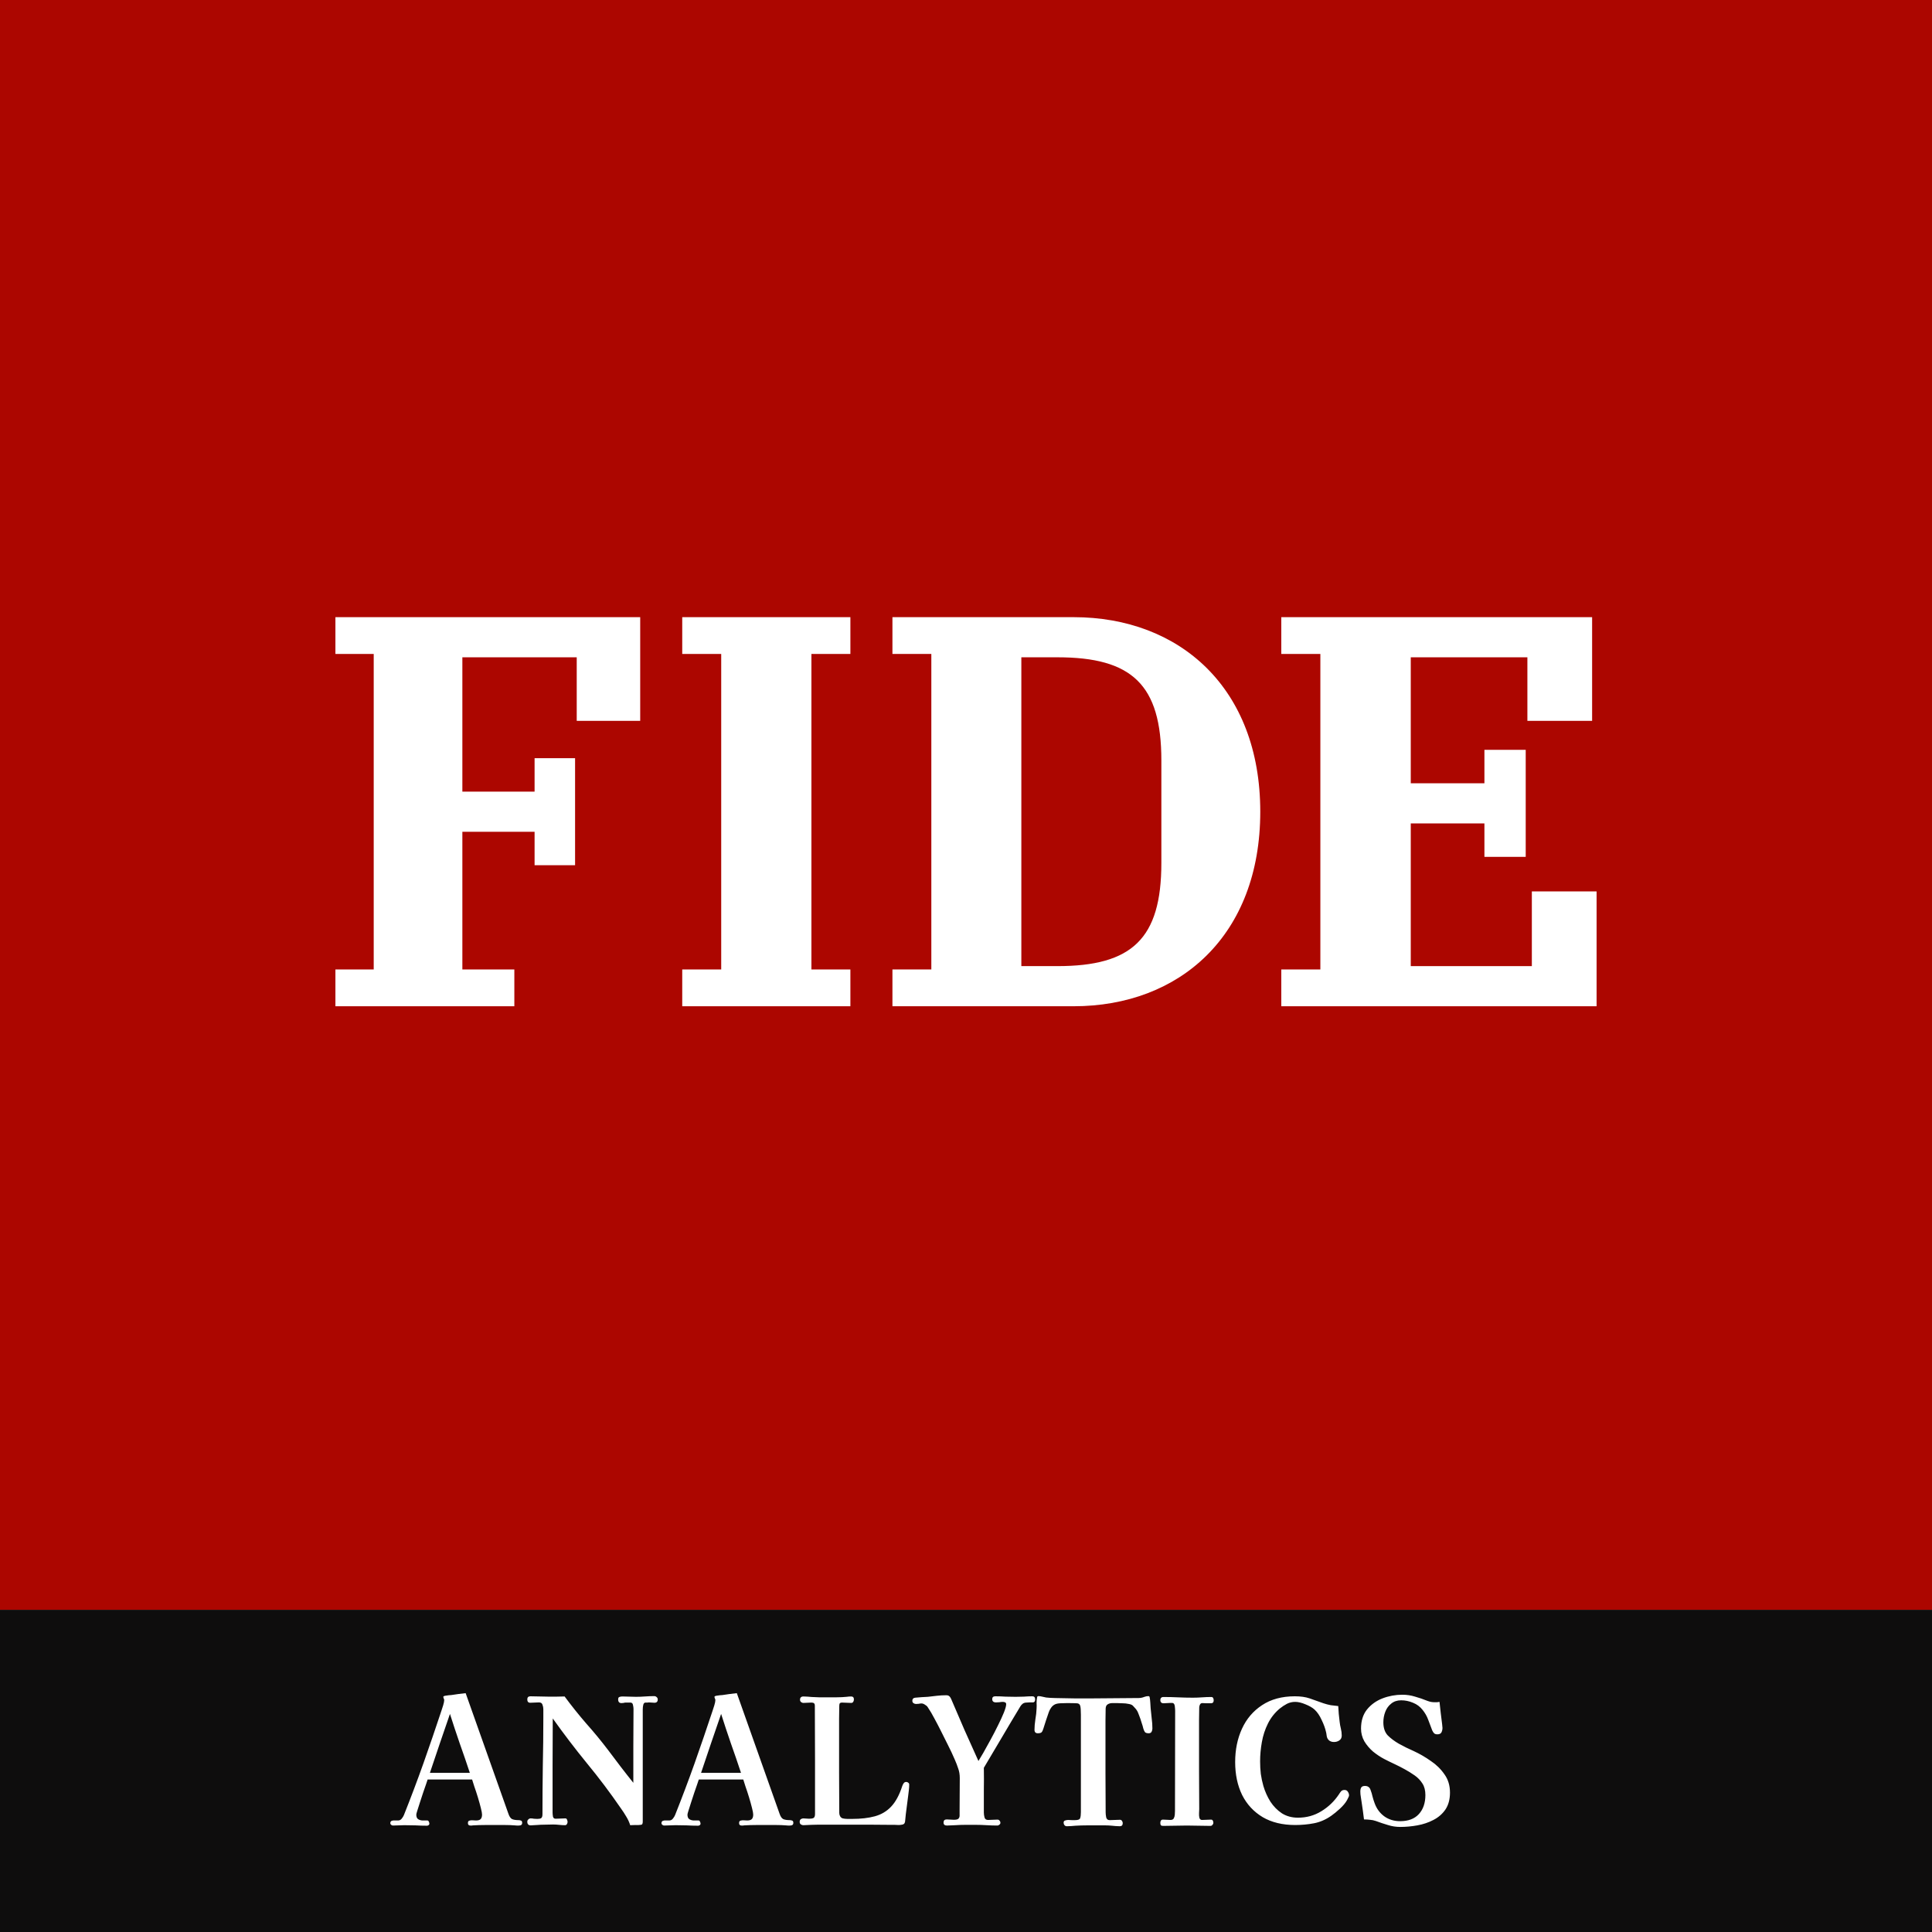 <svg width="144" height="144" viewBox="0 0 144 144" fill="none" xmlns="http://www.w3.org/2000/svg">
<rect x="0" y="0" width="144" height="144" fill="#808080" stroke="none"/>
<g clip-path="url(#clip0_1001_2)">
<path d="M144 0H0V120H144V0Z" fill="#AC0600"/>
<path fill-rule="evenodd" clip-rule="evenodd" d="M25 46V48.742H27.855V72.258H25V75H38.336V72.258H34.462V61.996H39.845V64.488H42.863V56.511H39.845V59.004H34.462V48.991H42.986V53.728H47.717V46H25Z" fill="white"/>
<path fill-rule="evenodd" clip-rule="evenodd" d="M50.85 46V48.742H53.755V72.258H50.85V75H63.383V72.258H60.478V48.742H63.383V46H50.85Z" fill="white"/>
<path d="M66.517 72.258H69.416V48.742H66.517V46H80.018C87.928 46 93.933 51.277 93.933 60.5C93.933 69.723 87.928 75 80.018 75H66.517V72.258ZM76.125 72.009H78.817C84.367 72.009 86.561 69.973 86.561 64.322V56.678C86.561 51.027 84.367 48.991 78.817 48.991H76.125V72.009Z" fill="white"/>
<path fill-rule="evenodd" clip-rule="evenodd" d="M95.5 72.258H98.412V48.742H95.5V46H118.667V53.728H113.843V48.991H105.15V58.381H110.64V55.888H113.718V63.865H110.64V61.373H105.15V72.009H114.175V66.441H119V75H95.5V72.258Z" fill="white"/>
<path d="M144 120H0V144H144V120Z" fill="#1D1C1C"/>
<path fill-rule="evenodd" clip-rule="evenodd" d="M29.776 129.118H27.13V137H25.002V129.118H22.356V127.228H29.776V129.118ZM39.827 137H37.615L36.915 134.676H33.653L32.953 137H30.797L34.017 127.228H36.649L39.827 137ZM36.397 132.87L35.305 129.16H35.235L34.157 132.87H36.397ZM41.673 137L44.809 131.946L41.828 127.228H44.306L46.209 130.532H46.252L48.184 127.228H50.48L47.469 131.988L50.648 137H48.184L46.069 133.402H46.028L43.969 137H41.673ZM64.267 137L63.539 136.202C62.923 136.706 62.097 137.168 60.739 137.168C58.583 137.168 57.421 136.006 57.421 134.438C57.421 133.108 58.247 132.38 59.381 131.722C58.835 131.106 58.289 130.294 58.289 129.398C58.289 128.11 59.423 127.06 61.215 127.06C62.811 127.06 64.029 127.872 64.029 129.3C64.029 130.532 63.147 131.288 62.083 131.918L63.595 133.556C63.833 132.954 63.959 132.268 64.001 131.61H66.339V133.332H65.457C65.303 133.906 65.093 134.438 64.827 134.886L66.773 137H64.267ZM61.159 128.642C60.655 128.642 60.263 128.936 60.263 129.44V129.496C60.263 129.86 60.487 130.168 61.061 130.812C61.719 130.42 62.055 130.056 62.055 129.496V129.44C62.055 128.936 61.663 128.642 61.159 128.642ZM61.047 135.446C61.607 135.446 62.083 135.306 62.461 135.054L60.403 132.828C59.773 133.206 59.535 133.57 59.535 134.074V134.214C59.535 134.928 60.039 135.446 61.047 135.446ZM79.594 137H73.742V127.228H75.87V135.11H79.594V137ZM89.085 137H82.435V127.228H89.085V129.118H84.563V131.12H88.441V132.996H84.563V135.11H89.085V137ZM98.408 137V135.446H98.338C98.198 136.426 97.302 137.168 95.832 137.168C93.592 137.168 91.828 135.432 91.828 132.156C91.828 128.866 93.606 127.06 96.252 127.06C97.988 127.06 99.29 127.83 100.018 129.328L98.282 130.322C97.988 129.566 97.386 128.95 96.252 128.95C94.936 128.95 94.082 129.706 94.082 131.33V132.898C94.082 134.522 94.936 135.278 96.252 135.278C97.316 135.278 98.17 134.774 98.17 133.822V133.332H96.35V131.554H100.2V137H98.408ZM111.777 137H109.565L108.865 134.676H105.603L104.903 137H102.747L105.967 127.228H108.599L111.777 137ZM108.347 132.87L107.255 129.16H107.185L106.107 132.87H108.347ZM120.259 137H114.407V127.228H116.535V135.11H120.259V137Z" fill="white"/>
<rect y="120" width="144" height="24" fill="#0E0D0D"/>
<path d="M35.019 132.139C34.776 131.402 34.525 130.67 34.265 129.942C34.014 129.214 33.771 128.482 33.537 127.745C33.286 128.482 33.034 129.214 32.783 129.942C32.54 130.67 32.293 131.402 32.042 132.139H35.019ZM38.919 135.87C38.919 136 38.837 136.065 38.672 136.065C38.62 136.065 38.568 136.065 38.516 136.065C38.464 136.065 38.408 136.061 38.347 136.052C38.13 136.035 37.905 136.026 37.671 136.026C37.446 136.026 37.22 136.026 36.995 136.026C36.709 136.026 36.423 136.026 36.137 136.026C35.851 136.026 35.561 136.035 35.266 136.052C35.231 136.061 35.197 136.065 35.162 136.065C35.127 136.065 35.093 136.065 35.058 136.065C34.937 136.065 34.876 136.004 34.876 135.883C34.876 135.779 34.911 135.718 34.98 135.701C35.058 135.675 35.145 135.666 35.24 135.675C35.335 135.684 35.413 135.688 35.474 135.688C35.63 135.688 35.743 135.658 35.812 135.597C35.89 135.528 35.929 135.411 35.929 135.246C35.929 135.151 35.899 134.986 35.838 134.752C35.777 134.509 35.704 134.245 35.617 133.959C35.53 133.673 35.444 133.409 35.357 133.166C35.279 132.915 35.223 132.737 35.188 132.633H31.873C31.856 132.685 31.817 132.802 31.756 132.984C31.695 133.166 31.622 133.378 31.535 133.621C31.457 133.864 31.379 134.102 31.301 134.336C31.223 134.57 31.158 134.774 31.106 134.947C31.054 135.112 31.028 135.211 31.028 135.246C31.028 135.411 31.071 135.523 31.158 135.584C31.245 135.645 31.353 135.679 31.483 135.688C31.613 135.688 31.739 135.688 31.86 135.688C31.903 135.688 31.938 135.718 31.964 135.779C31.99 135.831 32.003 135.879 32.003 135.922C32.003 135.974 31.981 136.013 31.938 136.039C31.903 136.065 31.864 136.078 31.821 136.078C31.535 136.078 31.249 136.069 30.963 136.052C30.686 136.043 30.408 136.039 30.131 136.039C29.992 136.039 29.854 136.043 29.715 136.052C29.576 136.061 29.433 136.065 29.286 136.065C29.243 136.065 29.199 136.048 29.156 136.013C29.113 135.978 29.091 135.939 29.091 135.896C29.091 135.801 29.126 135.74 29.195 135.714C29.264 135.688 29.342 135.679 29.429 135.688C29.524 135.688 29.602 135.688 29.663 135.688C29.776 135.688 29.867 135.645 29.936 135.558C30.014 135.463 30.07 135.372 30.105 135.285C30.616 134.002 31.102 132.715 31.561 131.424C32.02 130.124 32.467 128.82 32.9 127.511C32.935 127.416 32.978 127.281 33.03 127.108C33.082 126.935 33.108 126.805 33.108 126.718C33.108 126.666 33.095 126.623 33.069 126.588C33.052 126.545 33.043 126.506 33.043 126.471C33.043 126.436 33.086 126.41 33.173 126.393C33.26 126.376 33.351 126.363 33.446 126.354C33.541 126.345 33.602 126.341 33.628 126.341C33.81 126.315 33.988 126.289 34.161 126.263C34.343 126.237 34.525 126.215 34.707 126.198L37.892 135.181C37.961 135.389 38.052 135.523 38.165 135.584C38.286 135.636 38.447 135.662 38.646 135.662C38.724 135.662 38.789 135.675 38.841 135.701C38.893 135.718 38.919 135.775 38.919 135.87ZM49.025 126.666C49.025 126.831 48.943 126.913 48.778 126.913C48.709 126.913 48.64 126.909 48.57 126.9C48.501 126.891 48.432 126.887 48.362 126.887C48.328 126.887 48.289 126.891 48.245 126.9C48.202 126.9 48.159 126.9 48.115 126.9C48.029 126.9 47.972 126.956 47.946 127.069C47.92 127.173 47.907 127.29 47.907 127.42C47.907 127.541 47.907 127.628 47.907 127.68V135.779C47.907 135.84 47.899 135.892 47.881 135.935C47.873 135.978 47.829 136.004 47.751 136.013C47.63 136.03 47.5 136.035 47.361 136.026C47.223 136.026 47.093 136.03 46.971 136.039C46.902 135.814 46.802 135.597 46.672 135.389C46.551 135.181 46.421 134.982 46.282 134.791C45.485 133.63 44.64 132.507 43.747 131.424C42.863 130.341 42.014 129.227 41.199 128.083C41.199 129.253 41.195 130.423 41.186 131.593C41.186 132.754 41.186 133.92 41.186 135.09C41.186 135.168 41.195 135.268 41.212 135.389C41.238 135.502 41.303 135.558 41.407 135.558C41.529 135.558 41.65 135.554 41.771 135.545C41.901 135.536 42.023 135.532 42.135 135.532C42.205 135.532 42.248 135.567 42.265 135.636C42.291 135.697 42.304 135.749 42.304 135.792C42.304 135.853 42.287 135.909 42.252 135.961C42.226 136.013 42.179 136.039 42.109 136.039C41.962 136.039 41.815 136.03 41.667 136.013C41.52 135.996 41.373 135.987 41.225 135.987C41.026 135.987 40.822 135.991 40.614 136C40.406 136 40.203 136.009 40.003 136.026C39.925 136.035 39.847 136.039 39.769 136.039C39.7 136.048 39.631 136.052 39.561 136.052C39.388 136.052 39.301 135.961 39.301 135.779C39.301 135.71 39.327 135.653 39.379 135.61C39.431 135.558 39.488 135.532 39.548 135.532C39.635 135.532 39.717 135.541 39.795 135.558C39.873 135.567 39.956 135.571 40.042 135.571C40.172 135.571 40.268 135.554 40.328 135.519C40.398 135.476 40.432 135.376 40.432 135.22C40.432 134.024 40.441 132.828 40.458 131.632C40.484 130.436 40.497 129.24 40.497 128.044C40.497 127.931 40.497 127.823 40.497 127.719C40.497 127.615 40.497 127.507 40.497 127.394C40.497 127.281 40.476 127.169 40.432 127.056C40.398 126.943 40.311 126.887 40.172 126.887C40.068 126.887 39.96 126.891 39.847 126.9C39.743 126.909 39.635 126.913 39.522 126.913C39.375 126.913 39.301 126.831 39.301 126.666C39.301 126.51 39.379 126.432 39.535 126.432C39.761 126.432 39.986 126.436 40.211 126.445C40.437 126.454 40.658 126.458 40.874 126.458C41.074 126.458 41.273 126.458 41.472 126.458C41.68 126.449 41.884 126.445 42.083 126.445C42.595 127.138 43.132 127.81 43.695 128.46C44.267 129.101 44.813 129.764 45.333 130.449C45.637 130.856 45.944 131.264 46.256 131.671C46.568 132.078 46.885 132.481 47.205 132.88C47.205 131.961 47.205 131.043 47.205 130.124C47.214 129.205 47.218 128.287 47.218 127.368C47.218 127.29 47.205 127.195 47.179 127.082C47.162 126.961 47.097 126.9 46.984 126.9H46.633C46.581 126.9 46.529 126.909 46.477 126.926C46.425 126.935 46.373 126.939 46.321 126.939C46.157 126.939 46.074 126.848 46.074 126.666C46.074 126.562 46.105 126.501 46.165 126.484C46.226 126.458 46.3 126.445 46.386 126.445C46.56 126.445 46.729 126.449 46.893 126.458C47.067 126.467 47.236 126.471 47.4 126.471C47.626 126.471 47.851 126.462 48.076 126.445C48.31 126.428 48.54 126.419 48.765 126.419C48.835 126.419 48.895 126.445 48.947 126.497C48.999 126.54 49.025 126.597 49.025 126.666ZM55.23 132.139C54.987 131.402 54.736 130.67 54.476 129.942C54.225 129.214 53.982 128.482 53.748 127.745C53.497 128.482 53.245 129.214 52.994 129.942C52.751 130.67 52.504 131.402 52.253 132.139H55.23ZM59.13 135.87C59.13 136 59.048 136.065 58.883 136.065C58.831 136.065 58.779 136.065 58.727 136.065C58.675 136.065 58.619 136.061 58.558 136.052C58.341 136.035 58.116 136.026 57.882 136.026C57.657 136.026 57.431 136.026 57.206 136.026C56.92 136.026 56.634 136.026 56.348 136.026C56.062 136.026 55.772 136.035 55.477 136.052C55.442 136.061 55.408 136.065 55.373 136.065C55.338 136.065 55.304 136.065 55.269 136.065C55.148 136.065 55.087 136.004 55.087 135.883C55.087 135.779 55.122 135.718 55.191 135.701C55.269 135.675 55.356 135.666 55.451 135.675C55.546 135.684 55.624 135.688 55.685 135.688C55.841 135.688 55.954 135.658 56.023 135.597C56.101 135.528 56.14 135.411 56.14 135.246C56.14 135.151 56.11 134.986 56.049 134.752C55.988 134.509 55.915 134.245 55.828 133.959C55.741 133.673 55.655 133.409 55.568 133.166C55.49 132.915 55.434 132.737 55.399 132.633H52.084C52.067 132.685 52.028 132.802 51.967 132.984C51.906 133.166 51.833 133.378 51.746 133.621C51.668 133.864 51.59 134.102 51.512 134.336C51.434 134.57 51.369 134.774 51.317 134.947C51.265 135.112 51.239 135.211 51.239 135.246C51.239 135.411 51.282 135.523 51.369 135.584C51.456 135.645 51.564 135.679 51.694 135.688C51.824 135.688 51.95 135.688 52.071 135.688C52.114 135.688 52.149 135.718 52.175 135.779C52.201 135.831 52.214 135.879 52.214 135.922C52.214 135.974 52.192 136.013 52.149 136.039C52.114 136.065 52.075 136.078 52.032 136.078C51.746 136.078 51.46 136.069 51.174 136.052C50.897 136.043 50.619 136.039 50.342 136.039C50.203 136.039 50.065 136.043 49.926 136.052C49.787 136.061 49.644 136.065 49.497 136.065C49.454 136.065 49.41 136.048 49.367 136.013C49.324 135.978 49.302 135.939 49.302 135.896C49.302 135.801 49.337 135.74 49.406 135.714C49.475 135.688 49.553 135.679 49.64 135.688C49.735 135.688 49.813 135.688 49.874 135.688C49.987 135.688 50.078 135.645 50.147 135.558C50.225 135.463 50.281 135.372 50.316 135.285C50.827 134.002 51.313 132.715 51.772 131.424C52.231 130.124 52.678 128.82 53.111 127.511C53.146 127.416 53.189 127.281 53.241 127.108C53.293 126.935 53.319 126.805 53.319 126.718C53.319 126.666 53.306 126.623 53.28 126.588C53.263 126.545 53.254 126.506 53.254 126.471C53.254 126.436 53.297 126.41 53.384 126.393C53.471 126.376 53.562 126.363 53.657 126.354C53.752 126.345 53.813 126.341 53.839 126.341C54.021 126.315 54.199 126.289 54.372 126.263C54.554 126.237 54.736 126.215 54.918 126.198L58.103 135.181C58.172 135.389 58.263 135.523 58.376 135.584C58.497 135.636 58.658 135.662 58.857 135.662C58.935 135.662 59 135.675 59.052 135.701C59.104 135.718 59.13 135.775 59.13 135.87ZM67.767 133.01C67.767 133.149 67.759 133.287 67.741 133.426C67.724 133.565 67.707 133.708 67.689 133.855C67.655 134.158 67.616 134.462 67.572 134.765C67.529 135.068 67.494 135.372 67.468 135.675C67.468 135.762 67.451 135.835 67.416 135.896C67.373 135.957 67.308 135.991 67.221 136C67.135 136.017 67.057 136.026 66.987 136.026C66.883 136.026 66.779 136.022 66.675 136.013C66.571 136.013 66.463 136.013 66.35 136.013C65.804 136.004 65.258 136 64.712 136C64.166 136 63.62 136 63.074 136H61.592C61.402 136 61.211 136 61.02 136C60.838 136 60.652 136.004 60.461 136.013C60.366 136.022 60.271 136.026 60.175 136.026C60.08 136.035 59.985 136.039 59.889 136.039C59.811 136.039 59.742 136.017 59.681 135.974C59.629 135.931 59.603 135.87 59.603 135.792C59.603 135.705 59.629 135.64 59.681 135.597C59.742 135.554 59.807 135.532 59.876 135.532C59.946 135.532 60.015 135.536 60.084 135.545C60.162 135.554 60.236 135.558 60.305 135.558C60.444 135.558 60.552 135.541 60.63 135.506C60.708 135.463 60.747 135.363 60.747 135.207C60.747 133.864 60.747 132.52 60.747 131.177C60.747 129.825 60.743 128.482 60.734 127.147C60.734 127.043 60.713 126.978 60.669 126.952C60.635 126.917 60.57 126.9 60.474 126.9C60.379 126.9 60.279 126.904 60.175 126.913C60.08 126.922 59.98 126.926 59.876 126.926C59.816 126.926 59.759 126.904 59.707 126.861C59.655 126.818 59.629 126.761 59.629 126.692C59.629 126.527 59.716 126.445 59.889 126.445C59.985 126.445 60.084 126.449 60.188 126.458C60.292 126.467 60.396 126.475 60.5 126.484C60.708 126.493 60.912 126.501 61.111 126.51C61.319 126.51 61.527 126.51 61.735 126.51C61.909 126.51 62.078 126.51 62.242 126.51C62.416 126.51 62.585 126.506 62.749 126.497C62.871 126.488 62.988 126.48 63.1 126.471C63.213 126.454 63.326 126.445 63.438 126.445C63.577 126.445 63.646 126.519 63.646 126.666C63.646 126.727 63.629 126.787 63.594 126.848C63.56 126.9 63.508 126.926 63.438 126.926C63.326 126.926 63.213 126.922 63.1 126.913C62.996 126.904 62.884 126.9 62.762 126.9C62.667 126.9 62.606 126.926 62.58 126.978C62.563 127.021 62.554 127.086 62.554 127.173C62.554 127.494 62.55 127.81 62.541 128.122C62.541 128.434 62.541 128.75 62.541 129.071C62.541 130.076 62.541 131.086 62.541 132.1C62.55 133.114 62.554 134.124 62.554 135.129C62.554 135.216 62.576 135.298 62.619 135.376C62.663 135.454 62.728 135.506 62.814 135.532C62.927 135.558 63.044 135.571 63.165 135.571C63.287 135.571 63.404 135.571 63.516 135.571C64.166 135.571 64.73 135.506 65.206 135.376C65.683 135.246 66.086 135.008 66.415 134.661C66.753 134.306 67.031 133.794 67.247 133.127C67.273 133.049 67.308 132.98 67.351 132.919C67.395 132.85 67.46 132.815 67.546 132.815C67.598 132.815 67.646 132.832 67.689 132.867C67.741 132.902 67.767 132.949 67.767 133.01ZM77.152 126.666C77.152 126.805 77.1 126.878 76.996 126.887C76.901 126.887 76.806 126.887 76.71 126.887C76.65 126.887 76.58 126.891 76.502 126.9C76.424 126.9 76.359 126.913 76.307 126.939C76.255 126.956 76.195 127.004 76.125 127.082C76.065 127.16 76.021 127.225 75.995 127.277C75.545 128.022 75.098 128.772 74.656 129.526C74.214 130.271 73.772 131.017 73.33 131.762C73.339 132.317 73.339 132.876 73.33 133.439C73.33 133.994 73.33 134.548 73.33 135.103C73.33 135.216 73.348 135.337 73.382 135.467C73.417 135.588 73.504 135.649 73.642 135.649C73.764 135.649 73.881 135.645 73.993 135.636C74.115 135.627 74.232 135.623 74.344 135.623C74.414 135.623 74.466 135.649 74.5 135.701C74.544 135.744 74.565 135.796 74.565 135.857C74.565 135.918 74.539 135.965 74.487 136C74.444 136.043 74.396 136.065 74.344 136.065C74.076 136.065 73.807 136.056 73.538 136.039C73.27 136.022 73.001 136.013 72.732 136.013C72.472 136.013 72.212 136.013 71.952 136.013C71.701 136.013 71.45 136.022 71.198 136.039C71.094 136.048 70.99 136.052 70.886 136.052C70.782 136.061 70.678 136.065 70.574 136.065C70.41 136.065 70.327 135.991 70.327 135.844C70.327 135.688 70.405 135.61 70.561 135.61C70.657 135.61 70.748 135.614 70.834 135.623C70.921 135.632 71.008 135.636 71.094 135.636C71.276 135.636 71.393 135.606 71.445 135.545C71.506 135.476 71.532 135.385 71.523 135.272C71.523 135.159 71.523 135.038 71.523 134.908L71.536 132.529C71.536 132.26 71.497 132.022 71.419 131.814C71.35 131.597 71.263 131.372 71.159 131.138C71.003 130.774 70.834 130.414 70.652 130.059C70.479 129.704 70.301 129.348 70.119 128.993C69.972 128.698 69.816 128.399 69.651 128.096C69.495 127.793 69.326 127.507 69.144 127.238C69.101 127.169 69.032 127.108 68.936 127.056C68.85 126.995 68.763 126.965 68.676 126.965C68.616 126.965 68.551 126.974 68.481 126.991C68.412 127 68.343 127.004 68.273 127.004C68.204 127.004 68.139 126.982 68.078 126.939C68.026 126.896 68 126.839 68 126.77C68 126.631 68.074 126.553 68.221 126.536C68.377 126.519 68.533 126.506 68.689 126.497C68.845 126.488 69.001 126.48 69.157 126.471C69.383 126.445 69.608 126.419 69.833 126.393C70.067 126.367 70.297 126.354 70.522 126.354C70.626 126.354 70.7 126.376 70.743 126.419C70.795 126.454 70.843 126.519 70.886 126.614C71.216 127.394 71.549 128.17 71.887 128.941C72.234 129.712 72.581 130.484 72.927 131.255C73.005 131.134 73.127 130.93 73.291 130.644C73.456 130.358 73.634 130.037 73.824 129.682C74.024 129.318 74.21 128.958 74.383 128.603C74.565 128.239 74.713 127.918 74.825 127.641C74.938 127.355 74.994 127.151 74.994 127.03C74.994 126.952 74.968 126.904 74.916 126.887C74.873 126.861 74.817 126.848 74.747 126.848C74.661 126.848 74.574 126.857 74.487 126.874C74.409 126.883 74.327 126.887 74.24 126.887C74.05 126.887 73.954 126.805 73.954 126.64C73.954 126.501 74.032 126.432 74.188 126.432C74.44 126.432 74.691 126.441 74.942 126.458C75.194 126.467 75.445 126.471 75.696 126.471C75.904 126.471 76.112 126.467 76.32 126.458C76.528 126.441 76.736 126.432 76.944 126.432C77.083 126.432 77.152 126.51 77.152 126.666ZM85.893 128.837C85.893 128.924 85.871 129.006 85.828 129.084C85.785 129.153 85.715 129.188 85.62 129.188C85.481 129.188 85.386 129.158 85.334 129.097C85.291 129.036 85.252 128.95 85.217 128.837C85.191 128.716 85.148 128.568 85.087 128.395C85.035 128.213 84.974 128.035 84.905 127.862C84.844 127.68 84.779 127.541 84.71 127.446C84.675 127.394 84.636 127.346 84.593 127.303C84.55 127.251 84.506 127.203 84.463 127.16C84.402 127.082 84.294 127.03 84.138 127.004C83.982 126.969 83.822 126.952 83.657 126.952C83.492 126.943 83.362 126.939 83.267 126.939C83.154 126.939 83.033 126.939 82.903 126.939C82.773 126.939 82.66 126.969 82.565 127.03C82.47 127.082 82.418 127.186 82.409 127.342C82.4 127.637 82.396 127.94 82.396 128.252C82.396 128.555 82.396 128.859 82.396 129.162C82.396 130.15 82.396 131.138 82.396 132.126C82.405 133.114 82.409 134.102 82.409 135.09C82.409 135.194 82.422 135.315 82.448 135.454C82.483 135.593 82.569 135.662 82.708 135.662C82.838 135.662 82.964 135.658 83.085 135.649C83.215 135.64 83.345 135.636 83.475 135.636C83.544 135.636 83.596 135.666 83.631 135.727C83.666 135.779 83.683 135.831 83.683 135.883C83.683 136.039 83.609 136.117 83.462 136.117C83.367 136.117 83.267 136.113 83.163 136.104C83.068 136.095 82.972 136.087 82.877 136.078C82.712 136.061 82.548 136.052 82.383 136.052C82.218 136.052 82.049 136.052 81.876 136.052C81.59 136.052 81.304 136.052 81.018 136.052C80.732 136.052 80.446 136.061 80.16 136.078C80.056 136.087 79.948 136.095 79.835 136.104C79.731 136.113 79.627 136.117 79.523 136.117C79.445 136.117 79.384 136.091 79.341 136.039C79.298 135.987 79.276 135.926 79.276 135.857C79.276 135.762 79.315 135.705 79.393 135.688C79.471 135.662 79.545 135.649 79.614 135.649C79.709 135.649 79.796 135.653 79.874 135.662C79.961 135.662 80.047 135.662 80.134 135.662C80.359 135.662 80.485 135.61 80.511 135.506C80.546 135.402 80.563 135.255 80.563 135.064V127.81C80.563 127.472 80.546 127.247 80.511 127.134C80.476 127.013 80.385 126.952 80.238 126.952C80.091 126.943 79.848 126.939 79.51 126.939C79.397 126.939 79.241 126.943 79.042 126.952C78.851 126.961 78.708 126.991 78.613 127.043C78.5 127.104 78.409 127.186 78.34 127.29C78.271 127.385 78.214 127.494 78.171 127.615C78.102 127.814 78.032 128.018 77.963 128.226C77.902 128.434 77.837 128.638 77.768 128.837C77.733 128.958 77.69 129.049 77.638 129.11C77.586 129.162 77.491 129.188 77.352 129.188C77.187 129.188 77.105 129.101 77.105 128.928C77.105 128.703 77.127 128.447 77.17 128.161C77.222 127.866 77.252 127.593 77.261 127.342C77.27 127.203 77.27 127.065 77.261 126.926C77.261 126.779 77.274 126.64 77.3 126.51C77.309 126.449 77.339 126.419 77.391 126.419C77.486 126.419 77.582 126.432 77.677 126.458C77.781 126.484 77.881 126.506 77.976 126.523C78.08 126.532 78.184 126.54 78.288 126.549C78.401 126.549 78.513 126.553 78.626 126.562C79.085 126.571 79.562 126.579 80.056 126.588C80.559 126.588 81.035 126.588 81.486 126.588C81.997 126.588 82.535 126.584 83.098 126.575C83.661 126.566 84.199 126.562 84.71 126.562C84.762 126.562 84.814 126.562 84.866 126.562C84.927 126.562 84.983 126.558 85.035 126.549C85.13 126.532 85.221 126.506 85.308 126.471C85.403 126.436 85.499 126.419 85.594 126.419C85.637 126.419 85.668 126.441 85.685 126.484C85.711 126.605 85.728 126.748 85.737 126.913C85.746 127.069 85.754 127.208 85.763 127.329C85.789 127.572 85.815 127.823 85.841 128.083C85.876 128.334 85.893 128.586 85.893 128.837ZM90.462 126.731C90.462 126.878 90.392 126.952 90.254 126.952C90.15 126.952 90.041 126.952 89.929 126.952C89.825 126.943 89.721 126.939 89.617 126.939C89.53 126.939 89.469 126.978 89.435 127.056C89.4 127.125 89.383 127.199 89.383 127.277C89.383 127.58 89.378 127.888 89.37 128.2C89.37 128.503 89.37 128.807 89.37 129.11C89.37 130.063 89.37 131.021 89.37 131.983C89.378 132.936 89.383 133.89 89.383 134.843C89.383 134.904 89.378 134.999 89.37 135.129C89.361 135.259 89.37 135.38 89.396 135.493C89.43 135.597 89.495 135.649 89.591 135.649C89.703 135.649 89.816 135.645 89.929 135.636C90.041 135.627 90.154 135.623 90.267 135.623C90.327 135.623 90.371 135.649 90.397 135.701C90.423 135.744 90.436 135.796 90.436 135.857C90.436 135.918 90.414 135.97 90.371 136.013C90.336 136.065 90.284 136.091 90.215 136.091C89.92 136.091 89.625 136.087 89.331 136.078C89.045 136.069 88.754 136.065 88.46 136.065C88.165 136.065 87.87 136.069 87.576 136.078C87.281 136.087 86.986 136.091 86.692 136.091C86.605 136.091 86.549 136.074 86.523 136.039C86.497 136.004 86.484 135.948 86.484 135.87C86.484 135.801 86.497 135.744 86.523 135.701C86.557 135.649 86.609 135.623 86.679 135.623C86.774 135.623 86.869 135.627 86.965 135.636C87.06 135.645 87.151 135.649 87.238 135.649C87.359 135.649 87.441 135.61 87.485 135.532C87.528 135.454 87.554 135.363 87.563 135.259C87.571 135.146 87.576 135.051 87.576 134.973L87.589 127.511C87.589 127.433 87.58 127.32 87.563 127.173C87.545 127.017 87.485 126.935 87.381 126.926C87.355 126.926 87.329 126.926 87.303 126.926C87.285 126.926 87.264 126.926 87.238 126.926C87.151 126.926 87.064 126.93 86.978 126.939C86.9 126.948 86.817 126.952 86.731 126.952C86.566 126.952 86.484 126.87 86.484 126.705C86.484 126.644 86.501 126.592 86.536 126.549C86.579 126.506 86.631 126.484 86.692 126.484C87.064 126.484 87.433 126.493 87.797 126.51C88.169 126.527 88.542 126.536 88.915 126.536C89.14 126.536 89.365 126.527 89.591 126.51C89.825 126.493 90.054 126.484 90.28 126.484C90.349 126.484 90.397 126.51 90.423 126.562C90.449 126.614 90.462 126.67 90.462 126.731ZM100.551 133.816C100.551 133.859 100.529 133.92 100.486 133.998C100.442 134.076 100.412 134.137 100.395 134.18C100.282 134.379 100.109 134.587 99.875 134.804C99.641 135.021 99.424 135.198 99.225 135.337C98.817 135.623 98.388 135.809 97.938 135.896C97.487 135.983 97.019 136.026 96.534 136.026C95.589 136.026 94.783 135.831 94.116 135.441C93.448 135.042 92.937 134.492 92.582 133.79C92.235 133.079 92.062 132.26 92.062 131.333C92.062 130.414 92.231 129.587 92.569 128.85C92.907 128.113 93.405 127.528 94.064 127.095C94.731 126.653 95.546 126.432 96.508 126.432C96.941 126.432 97.309 126.484 97.613 126.588C97.916 126.692 98.258 126.813 98.64 126.952C98.822 127.013 99.004 127.06 99.186 127.095C99.368 127.121 99.554 127.143 99.745 127.16C99.753 127.351 99.766 127.546 99.784 127.745C99.801 127.936 99.823 128.131 99.849 128.33C99.866 128.495 99.896 128.664 99.94 128.837C99.983 129.01 100.005 129.184 100.005 129.357C100.005 129.522 99.944 129.643 99.823 129.721C99.71 129.799 99.58 129.838 99.433 129.838C99.19 129.838 99.021 129.738 98.926 129.539C98.9 129.47 98.882 129.396 98.874 129.318C98.865 129.231 98.852 129.158 98.835 129.097C98.774 128.82 98.666 128.521 98.51 128.2C98.362 127.871 98.185 127.611 97.977 127.42C97.812 127.273 97.587 127.143 97.301 127.03C97.015 126.909 96.759 126.848 96.534 126.848C96.317 126.848 96.113 126.896 95.923 126.991C95.741 127.086 95.563 127.203 95.39 127.342C95.017 127.654 94.722 128.027 94.506 128.46C94.289 128.893 94.137 129.357 94.051 129.851C93.964 130.336 93.921 130.813 93.921 131.281C93.921 131.593 93.938 131.905 93.973 132.217C94.016 132.52 94.081 132.824 94.168 133.127C94.289 133.534 94.462 133.92 94.688 134.284C94.922 134.639 95.208 134.93 95.546 135.155C95.892 135.372 96.291 135.48 96.742 135.48C97.383 135.48 97.964 135.32 98.484 134.999C99.012 134.678 99.45 134.258 99.797 133.738C99.849 133.651 99.901 133.578 99.953 133.517C100.013 133.448 100.1 133.413 100.213 133.413C100.325 133.413 100.408 133.456 100.46 133.543C100.52 133.63 100.551 133.721 100.551 133.816ZM108.073 133.608C108.073 134.111 107.96 134.531 107.735 134.869C107.509 135.198 107.21 135.458 106.838 135.649C106.474 135.84 106.075 135.974 105.642 136.052C105.208 136.13 104.784 136.169 104.368 136.169C104.047 136.169 103.739 136.121 103.445 136.026C103.15 135.939 102.851 135.84 102.548 135.727C102.4 135.675 102.253 135.645 102.106 135.636C101.967 135.619 101.82 135.61 101.664 135.61C101.638 135.402 101.612 135.198 101.586 134.999C101.56 134.791 101.529 134.583 101.495 134.375C101.477 134.228 101.456 134.085 101.43 133.946C101.404 133.807 101.391 133.669 101.391 133.53C101.391 133.409 101.412 133.309 101.456 133.231C101.508 133.153 101.599 133.114 101.729 133.114C101.85 133.114 101.941 133.14 102.002 133.192C102.071 133.235 102.123 133.313 102.158 133.426C102.218 133.582 102.266 133.742 102.301 133.907C102.344 134.072 102.396 134.236 102.457 134.401C102.604 134.808 102.842 135.133 103.172 135.376C103.51 135.619 103.904 135.74 104.355 135.74C104.961 135.74 105.425 135.567 105.746 135.22C106.075 134.865 106.24 134.388 106.24 133.79C106.24 133.443 106.166 133.157 106.019 132.932C105.871 132.698 105.681 132.499 105.447 132.334C105.213 132.169 104.961 132.013 104.693 131.866C104.441 131.727 104.186 131.597 103.926 131.476C103.666 131.355 103.41 131.229 103.159 131.099C102.881 130.952 102.608 130.77 102.34 130.553C102.08 130.328 101.863 130.072 101.69 129.786C101.525 129.491 101.443 129.175 101.443 128.837C101.443 128.265 101.59 127.793 101.885 127.42C102.188 127.047 102.574 126.77 103.042 126.588C103.518 126.406 104.012 126.315 104.524 126.315C104.853 126.315 105.169 126.363 105.473 126.458C105.785 126.545 106.088 126.649 106.383 126.77C106.478 126.805 106.565 126.831 106.643 126.848C106.729 126.865 106.82 126.874 106.916 126.874C106.985 126.874 107.05 126.874 107.111 126.874C107.171 126.865 107.232 126.857 107.293 126.848C107.319 127.125 107.349 127.403 107.384 127.68C107.418 127.957 107.453 128.235 107.488 128.512C107.496 128.555 107.501 128.603 107.501 128.655C107.509 128.698 107.514 128.742 107.514 128.785C107.514 128.906 107.488 129.019 107.436 129.123C107.384 129.218 107.284 129.266 107.137 129.266C107.024 129.266 106.942 129.24 106.89 129.188C106.838 129.136 106.79 129.062 106.747 128.967C106.643 128.698 106.543 128.434 106.448 128.174C106.352 127.914 106.214 127.671 106.032 127.446C105.841 127.203 105.603 127.026 105.317 126.913C105.031 126.792 104.736 126.731 104.433 126.731C104.138 126.731 103.891 126.813 103.692 126.978C103.492 127.134 103.345 127.338 103.25 127.589C103.154 127.84 103.107 128.1 103.107 128.369C103.107 128.785 103.215 129.11 103.432 129.344C103.657 129.569 103.934 129.777 104.264 129.968C104.446 130.063 104.628 130.159 104.81 130.254C105 130.341 105.187 130.427 105.369 130.514C105.802 130.713 106.222 130.956 106.63 131.242C107.046 131.519 107.388 131.853 107.657 132.243C107.934 132.624 108.073 133.079 108.073 133.608Z" fill="white"/>
</g>
<defs>
<clipPath id="clip0_1001_2">
<rect width="144" height="144" fill="white"/>
</clipPath>
</defs>
</svg>
